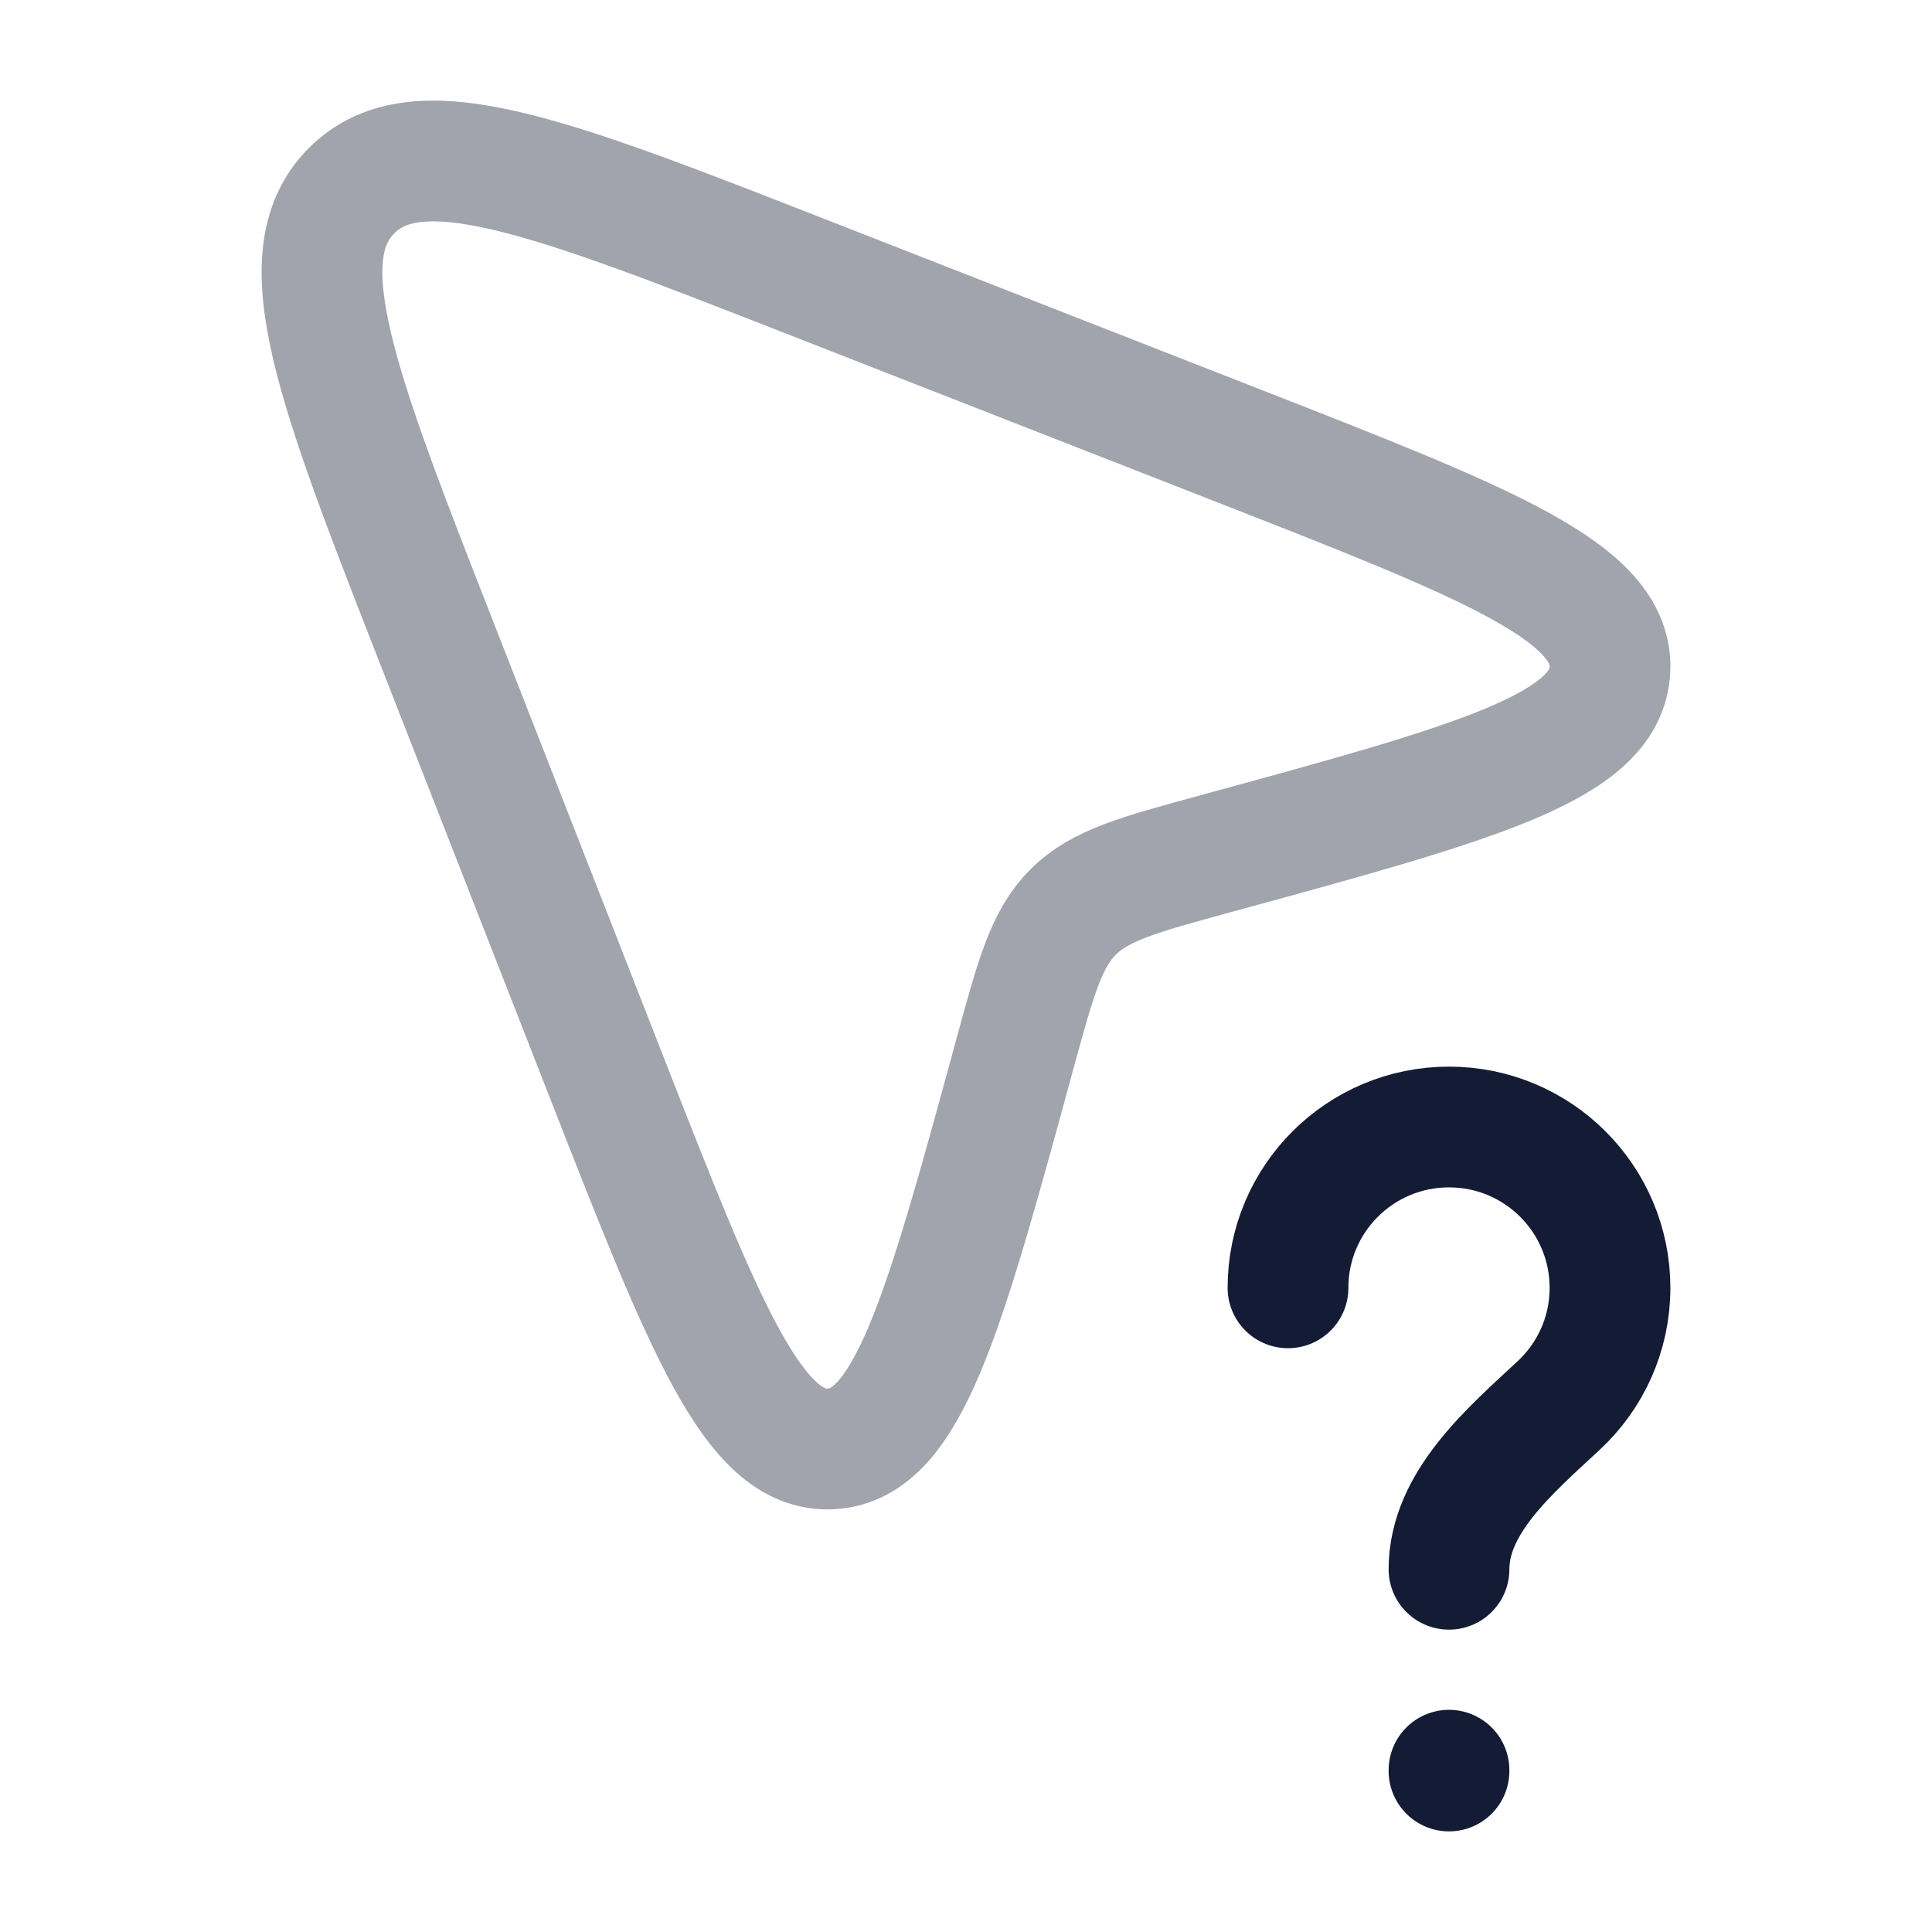 <svg width="24" height="24" viewBox="0 0 24 24" fill="none" xmlns="http://www.w3.org/2000/svg">
<path opacity="0.4" d="M10.047 3.449L15.41 5.547L15.41 5.547C18.503 6.758 20.05 7.363 19.999 8.323C19.948 9.283 18.333 9.723 15.105 10.604C14.144 10.866 13.663 10.997 13.33 11.33C12.997 11.663 12.866 12.144 12.604 13.105C11.723 16.333 11.283 17.948 10.323 17.999C9.363 18.05 8.758 16.503 7.547 13.41L7.547 13.41L5.449 8.047C4.181 4.808 3.548 3.189 4.368 2.368C5.189 1.548 6.808 2.181 10.047 3.449Z" stroke="#141B34" stroke-width="1.5" stroke-linejoin="round"/>
<path d="M18 21.99V22M16 15.998C16 14.894 16.895 14 18 14C19.105 14 20 14.894 20 15.998C20 16.575 19.755 17.095 19.363 17.459C18.757 18.023 18 18.666 18 19.494" stroke="#141B34" stroke-width="1.5" stroke-linecap="round" stroke-linejoin="round"/>
</svg>
